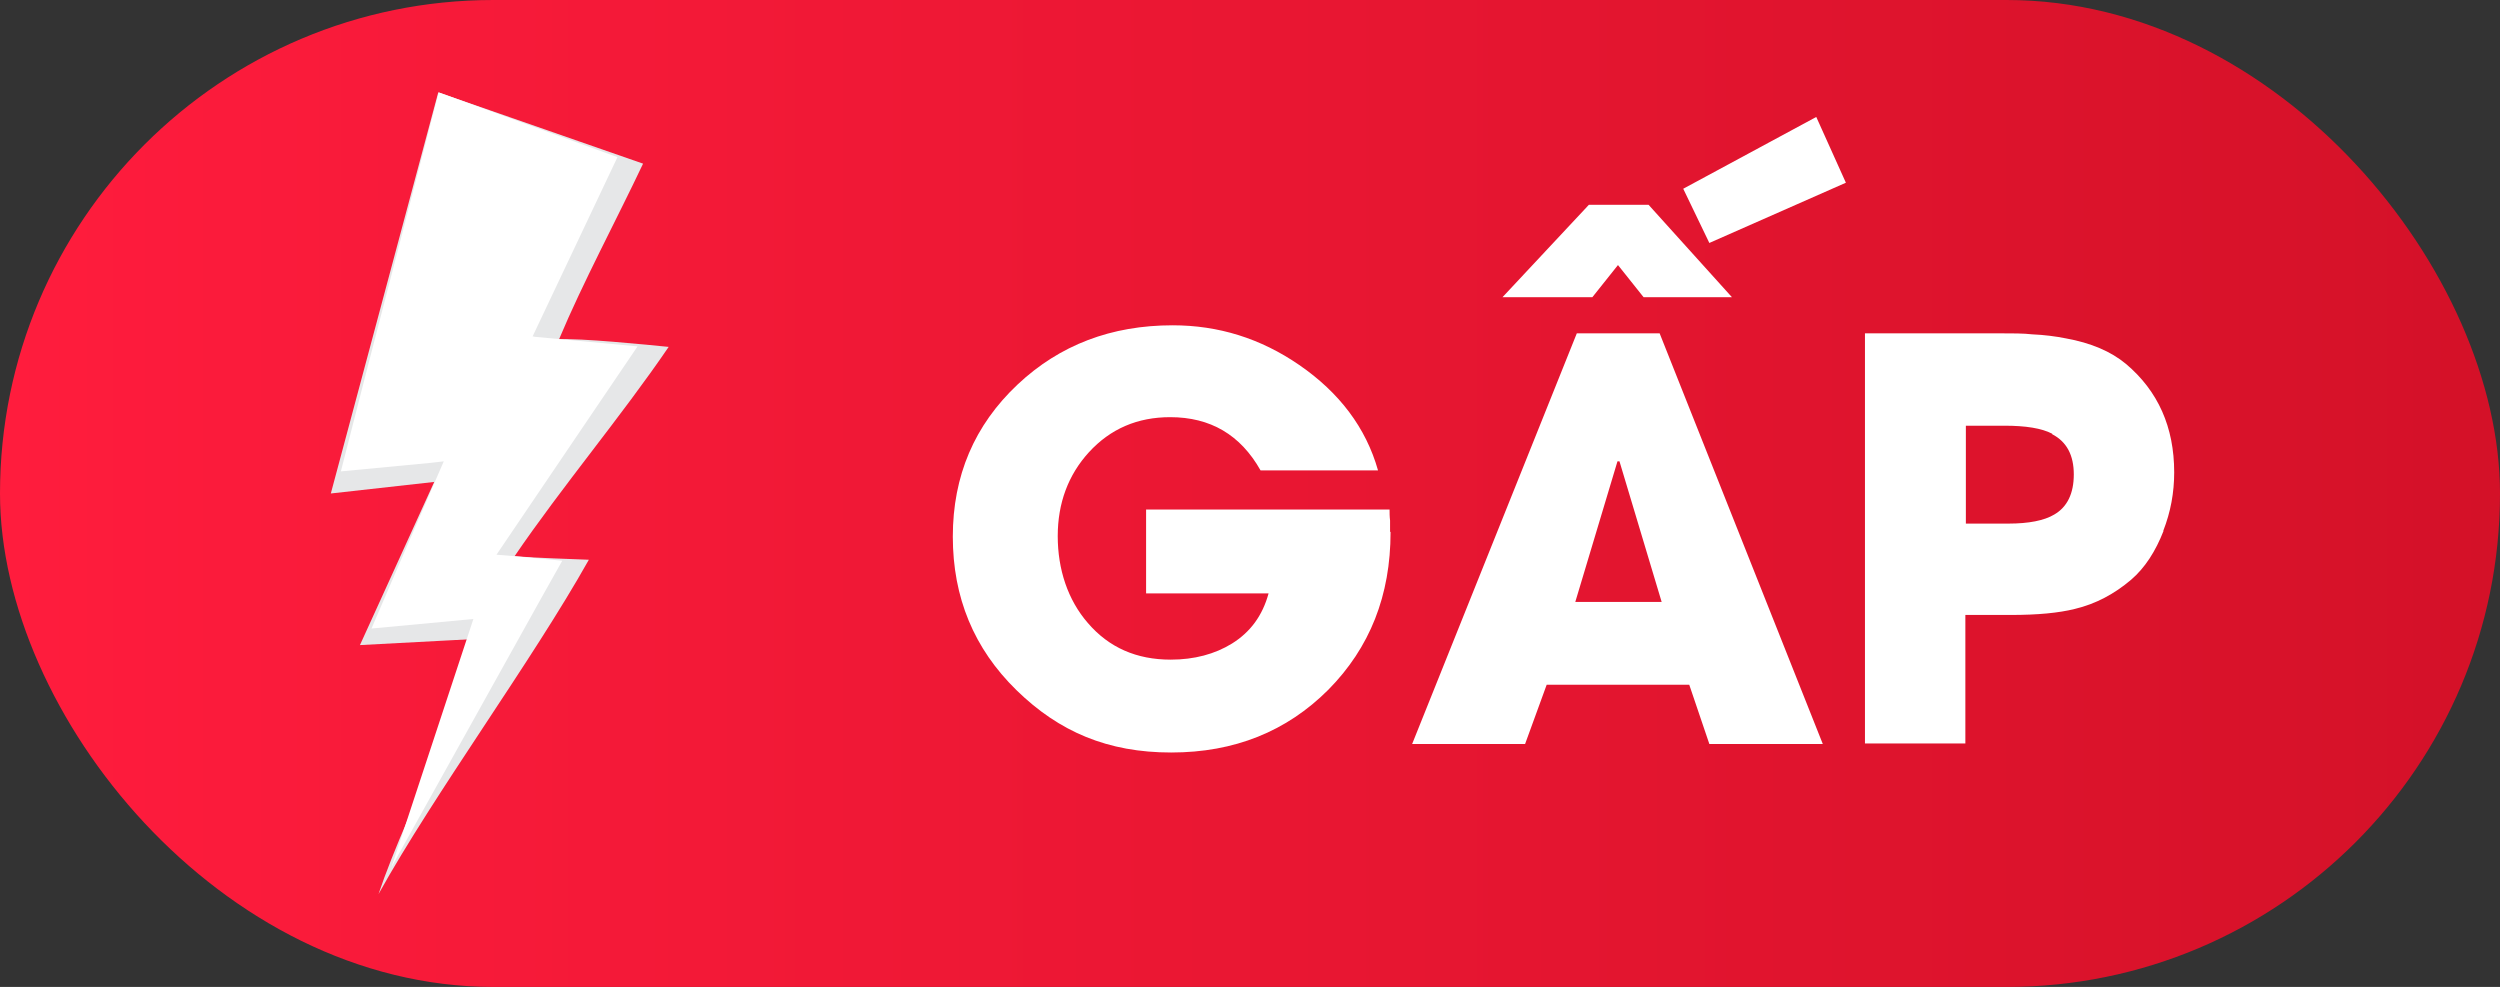 <?xml version="1.0" encoding="UTF-8"?>
<svg id="Layer_2" data-name="Layer 2" xmlns="http://www.w3.org/2000/svg" xmlns:xlink="http://www.w3.org/1999/xlink" viewBox="0 0 49.8 19.66">
  <rect x="0" y="0" width="49.8" height="19.66" fill="#333333" stroke="none"/>
  <defs>
    <style>
      .cls-1 {
        fill: #fff;
      }

      .cls-2 {
        fill: url(#Degradado_sin_nombre_6);
      }

      .cls-3 {
        fill: #e6e7e8;
      }
    </style>
    <linearGradient id="Degradado_sin_nombre_6" data-name="Degradado sin nombre 6" x1="0" y1="9.83" x2="49.8" y2="9.83" gradientUnits="userSpaceOnUse">
      <stop offset="0" stop-color="#ff1c3d"/>
      <stop offset="1" stop-color="#d41128"/>
    </linearGradient>
  </defs>
  <g id="OBJECT">
    <g>
      <rect class="cls-2" x="0" y="0" width="49.8" height="19.66" rx="9.83" ry="9.83"/>
      <g>
        <path class="cls-1" d="m27.7,10.6c0,1.26-.41,2.3-1.24,3.14-.83.83-1.87,1.25-3.13,1.25s-2.23-.41-3.08-1.24c-.85-.83-1.27-1.85-1.27-3.06s.43-2.22,1.29-3.03c.84-.79,1.87-1.18,3.09-1.18.91,0,1.75.26,2.52.79.8.55,1.33,1.25,1.57,2.1h-2.34c-.4-.71-1-1.06-1.8-1.06-.65,0-1.19.23-1.62.7-.41.45-.62,1.01-.62,1.67s.2,1.27.6,1.73c.42.49.97.73,1.65.73.47,0,.88-.11,1.22-.32.37-.23.61-.56.73-1h-2.44v-1.67h4.85c0,.06,0,.14.01.22v.22Z"/>
        <path class="cls-1" d="m34.05,14.82l-.4-1.18h-2.84l-.43,1.18h-2.25l3.28-8.18h1.65l3.25,8.18h-2.27Zm-1.31-8.9l-.51-.64-.51.64h-1.79l1.72-1.84h1.19l1.66,1.84h-1.77Zm-.49,3.27h-.03l-.84,2.8h1.72l-.84-2.8Zm1.8-4.35l-.52-1.08,2.65-1.43.59,1.31-2.72,1.2Z"/>
        <path class="cls-1" d="m43.1,10.57c-.16.41-.37.74-.65.98-.33.28-.7.48-1.12.58-.32.08-.74.12-1.27.12h-.91v2.56h-2V6.64h2.68c.26,0,.48,0,.65.02.24.01.47.04.67.08.5.09.9.26,1.2.51.64.54.96,1.26.96,2.16,0,.4-.07.79-.22,1.17Zm-2.22-1.93c-.21-.11-.53-.16-.95-.16h-.77v1.95h.85c.4,0,.71-.06.91-.18.26-.15.39-.42.39-.8s-.14-.65-.43-.8Z"/>
      </g>
      <g>
        <path class="cls-3" d="m11.14,6.75c.46-1.1,1.15-2.39,1.67-3.49-1.66-.58-4.08-1.42-4.08-1.42l-2.14,7.99,2.06-.23-1.48,3.25,2.64-.14s-1.72,3.45-2.27,5.1c1.13-2.03,3.05-4.63,4.19-6.66-.47-.02-.95-.03-1.48-.07.94-1.38,2.13-2.79,3.07-4.17-.4-.04-1.79-.18-2.19-.15Z"/>
        <polygon class="cls-1" points="10.61 6.7 12.3 3.13 8.74 1.84 7.3 7.4 6.79 9.39 8.58 9.22 8.84 9.19 7.92 11.31 7.4 12.52 8.58 12.41 9.43 12.33 7.8 17.27 10.79 11.9 11.2 11.17 10.26 11.08 9.89 11.05 11.67 8.42 12.7 6.9 10.66 6.71 10.61 6.7"/>
      </g>
    </g>
  </g>
</svg>